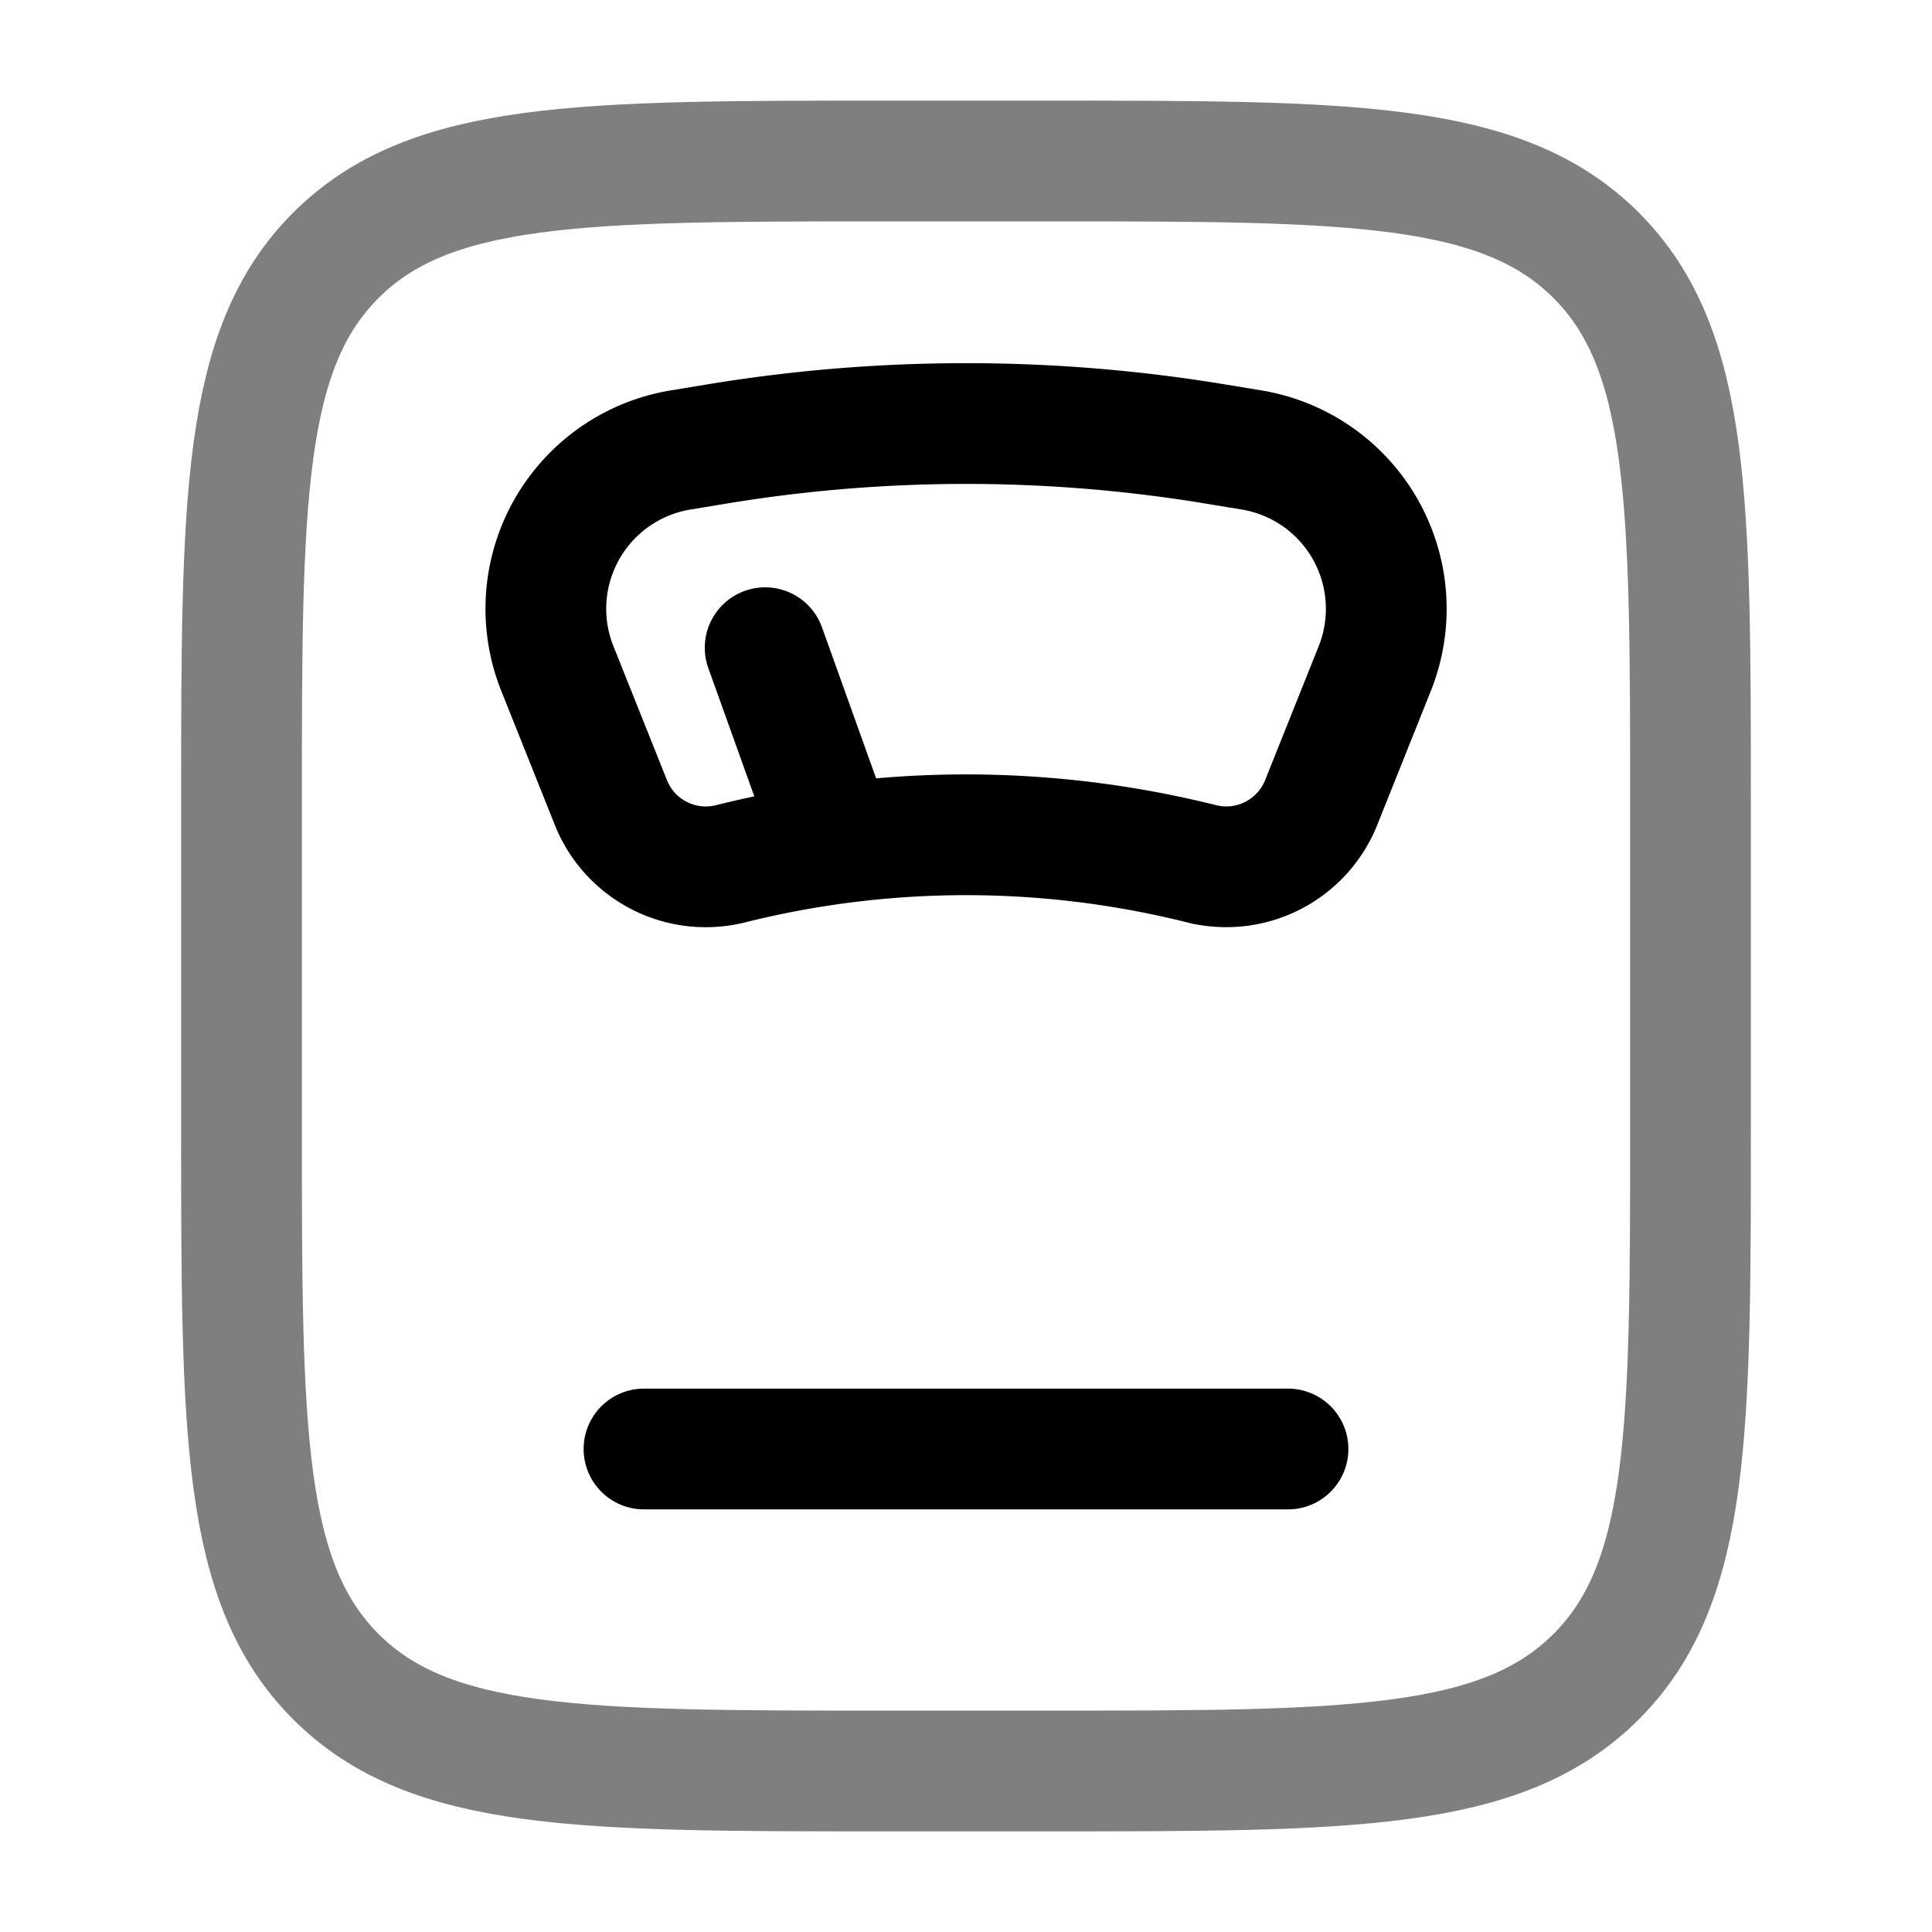<svg viewBox="0 0 24 24"><g fill="none" stroke="currentColor" stroke-width="1.5"><path d="M3 10c0-3.771 0-5.657 1.172-6.828C5.343 2 7.229 2 11 2h2c3.771 0 5.657 0 6.828 1.172C21 4.343 21 6.229 21 10v4c0 3.771 0 5.657-1.172 6.828C18.657 22 16.771 22 13 22h-2c-3.771 0-5.657 0-6.828-1.172C3 19.657 3 17.771 3 14z" opacity=".5"/><path stroke-linecap="round" d="M8 18h8m.412-8.03l.665-1.663A2 2 0 0 0 15.55 5.59l-.425-.07a19 19 0 0 0-6.248 0l-.425.07a2 2 0 0 0-1.528 2.716l.665 1.664c.236.59.871.914 1.487.76c1.92-.48 3.93-.48 5.85 0a1.27 1.27 0 0 0 1.486-.76Zm-6.232-.041l-.675-1.883"/></g></svg>